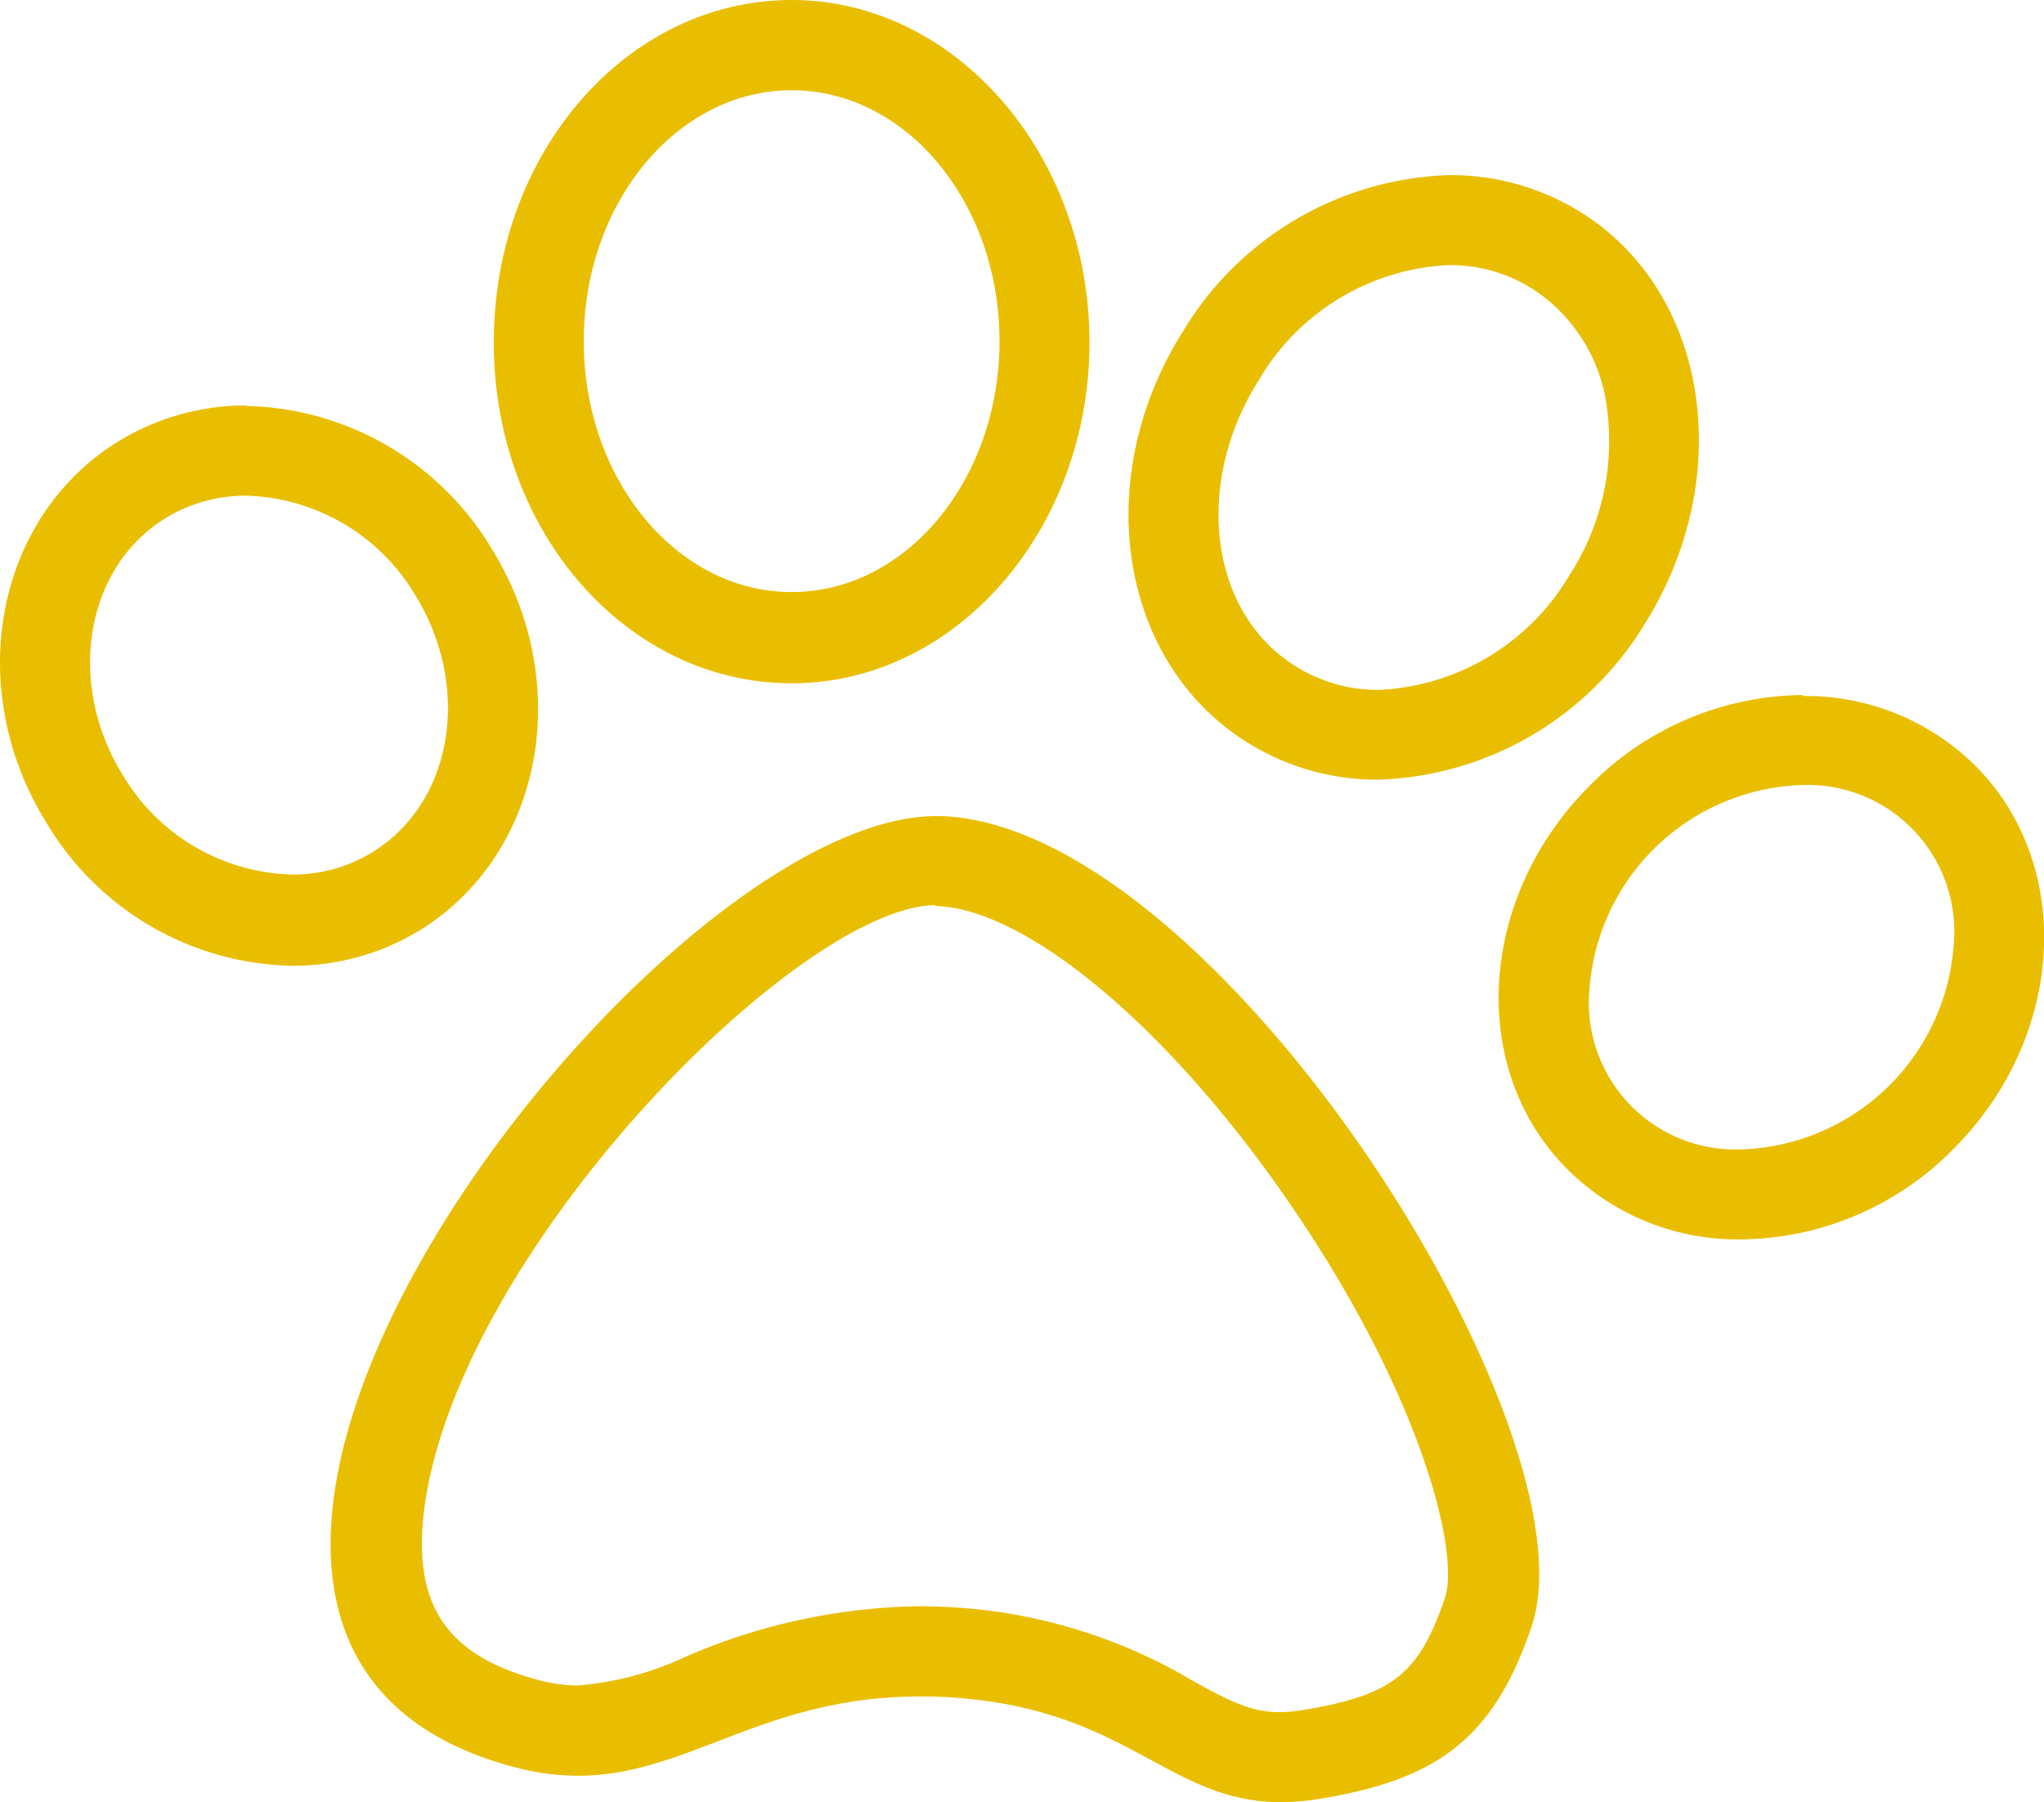 <svg id="Слой_1" data-name="Слой 1" xmlns="http://www.w3.org/2000/svg" viewBox="0 0 83.58 73.69"><defs><style>.cls-1{fill:#e9be00;}</style></defs><path class="cls-1" d="M32.37,3.69c4.69,0,8.5,4.6,8.5,10.26s-3.81,10.26-8.5,10.26-8.5-4.6-8.5-10.26,3.82-10.26,8.5-10.26m0-3.69C25.64,0,20.19,6.24,20.19,14s5.45,13.94,12.18,13.94S44.55,21.65,44.55,14,39.1,0,32.37,0Z"/><path class="cls-1" d="M59.26,10.84h0a6.31,6.31,0,0,1,3.45,1,6.81,6.81,0,0,1,3,4.85,10.08,10.08,0,0,1-1.56,6.87,9.54,9.54,0,0,1-7.77,4.65,6.31,6.31,0,0,1-3.45-1C49.43,25,48.8,19.74,51.5,15.5a9.5,9.5,0,0,1,7.76-4.66m0-3.68a13.17,13.17,0,0,0-10.87,6.36c-3.8,6-2.66,13.49,2.55,16.8a10,10,0,0,0,5.43,1.56,13.23,13.23,0,0,0,10.88-6.36C71,19.55,69.9,12,64.69,8.71a10.08,10.08,0,0,0-5.43-1.55Z"/><path class="cls-1" d="M73.7,32.1h0a6,6,0,0,1,6.18,6.62A9,9,0,0,1,71.2,47,6,6,0,0,1,65,40.38,9,9,0,0,1,73.7,32.1m0-3.68A12.36,12.36,0,0,0,65,32.13c-4.58,4.58-5,11.62-.88,15.71a9.86,9.86,0,0,0,7,2.84A12.35,12.35,0,0,0,79.86,47c4.59-4.58,5-11.62.89-15.71a9.85,9.85,0,0,0-7-2.83Z"/><path class="cls-1" d="M10.08,20.27h0a8.3,8.3,0,0,1,6.86,4c2.36,3.77,1.61,8.5-1.67,10.55a6.17,6.17,0,0,1-3.34.94,8.3,8.3,0,0,1-6.87-4C2.7,28,3.45,23.27,6.73,21.21a6.27,6.27,0,0,1,3.35-.94m0-3.69a10,10,0,0,0-5.31,1.51c-5,3.14-6.28,10.13-2.83,15.62a11.94,11.94,0,0,0,10,5.78A9.94,9.94,0,0,0,17.23,38c5-3.14,6.28-10.13,2.84-15.62a12,12,0,0,0-10-5.78Z"/><path class="cls-1" d="M38.23,33.37v3.68h.09c3.72.15,9.49,5,14.37,12.09,5.43,7.89,7,14.32,6.4,16.18-1.07,3.16-2.16,4-5.85,4.61a6.25,6.25,0,0,1-.92.08c-1.14,0-2-.42-3.56-1.29a21.77,21.77,0,0,0-8.92-2.93c-.76-.07-1.52-.11-2.26-.11A24.76,24.76,0,0,0,28,67.76a12.64,12.64,0,0,1-4.41,1.16A6.34,6.34,0,0,1,22,68.69c-3.76-1-5.15-3.09-4.65-7,1.39-10.59,15.37-24.68,20.93-24.68V33.37m0,0C26.47,33.37.86,66.88,21,72.25a10.23,10.23,0,0,0,2.63.36c4.51,0,7.58-3.25,14-3.24a18.16,18.16,0,0,1,1.91.09c6.68.64,8.36,4.23,12.83,4.23a10.28,10.28,0,0,0,1.5-.12c4.87-.78,7.2-2.45,8.76-7.07,2.7-8-12.87-32.68-24.11-33.13Z"/></svg>